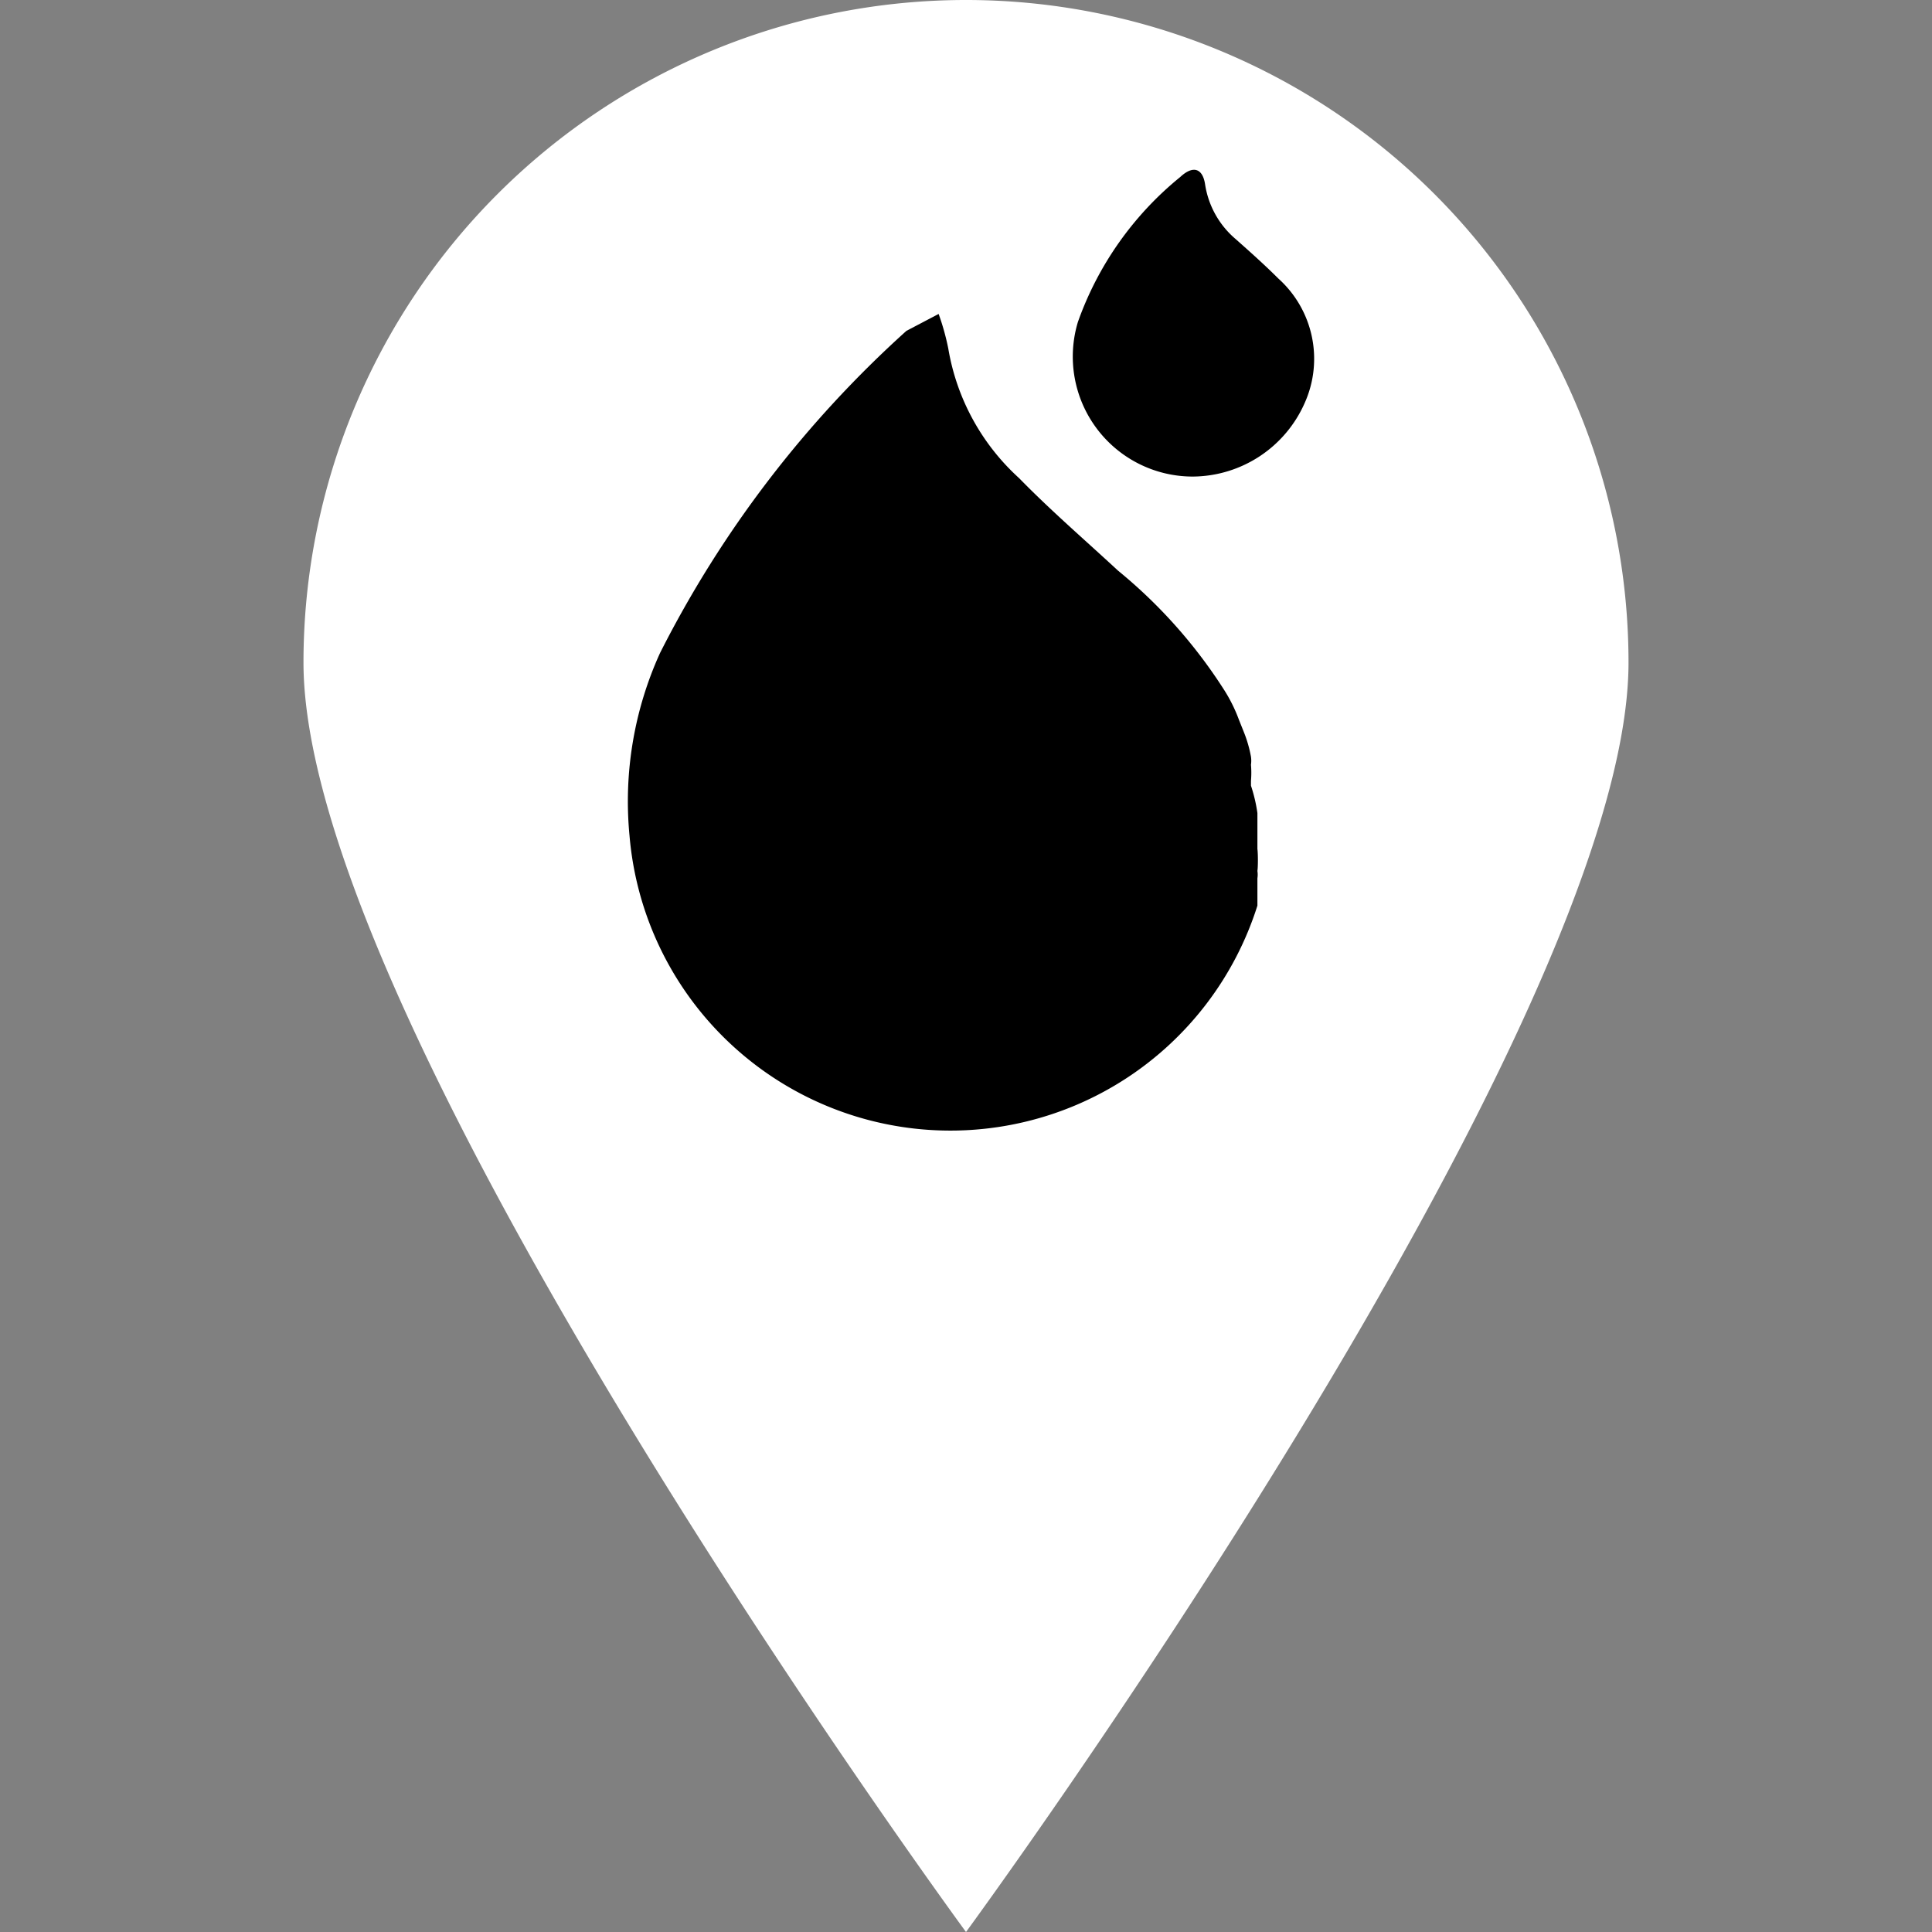 <svg id="Layer_1" data-name="Layer 1" xmlns="http://www.w3.org/2000/svg" viewBox="0 0 24 24"><rect x="0" y="0" width="24" height="24" fill="#808080" stroke="none"/><defs><style>.cls-1{fill:#fff;}</style></defs><path class="cls-1" d="M20.23,8.23C20.23,12.78,12,24,12,24S3.77,12.78,3.77,8.23a8.23,8.23,0,0,1,16.46,0Z"/><path d="M15.46,11.25l0-.17Zm.1-.43a2.51,2.51,0,0,0,0-.27A2.51,2.51,0,0,1,15.56,10.82Zm.06-.63c0,.12,0,.25,0,.36,0-.11,0-.24,0-.36v0Z"/><path d="M15.62,10.19c0,.12,0,.25,0,.36,0-.11,0-.24,0-.36v0Zm0,.36a2.51,2.51,0,0,1,0,.27A2.51,2.51,0,0,0,15.6,10.55Zm-.09.53,0,.17Z"/><path d="M15.62,10.1v.09c0,.12,0,.25,0,.36a2.51,2.51,0,0,1,0,.27.29.29,0,0,1,0,.09l0,.17,0,.17a4,4,0,0,1-7.8-.87A4.45,4.45,0,0,1,8.2,8.11a13.71,13.71,0,0,1,3.06-4l0,0,.4-.21a3,3,0,0,1,.12.43,2.8,2.8,0,0,0,.88,1.61c.39.4.82.77,1.23,1.15A6.27,6.27,0,0,1,15.2,8.56a1.93,1.93,0,0,1,.19.38l.06.15a1.58,1.58,0,0,1,.09.31.36.36,0,0,1,0,.1,1.18,1.18,0,0,1,0,.2v.06A1.94,1.94,0,0,1,15.62,10.1Z"/><path d="M16.21,5a1.53,1.53,0,0,1-1.39.92A1.49,1.49,0,0,1,13.39,4,4.07,4.07,0,0,1,14.66,2.2c.16-.15.28-.11.31.09a1.11,1.11,0,0,0,.38.68c.18.16.36.32.53.49A1.34,1.34,0,0,1,16.21,5Z"/></svg>